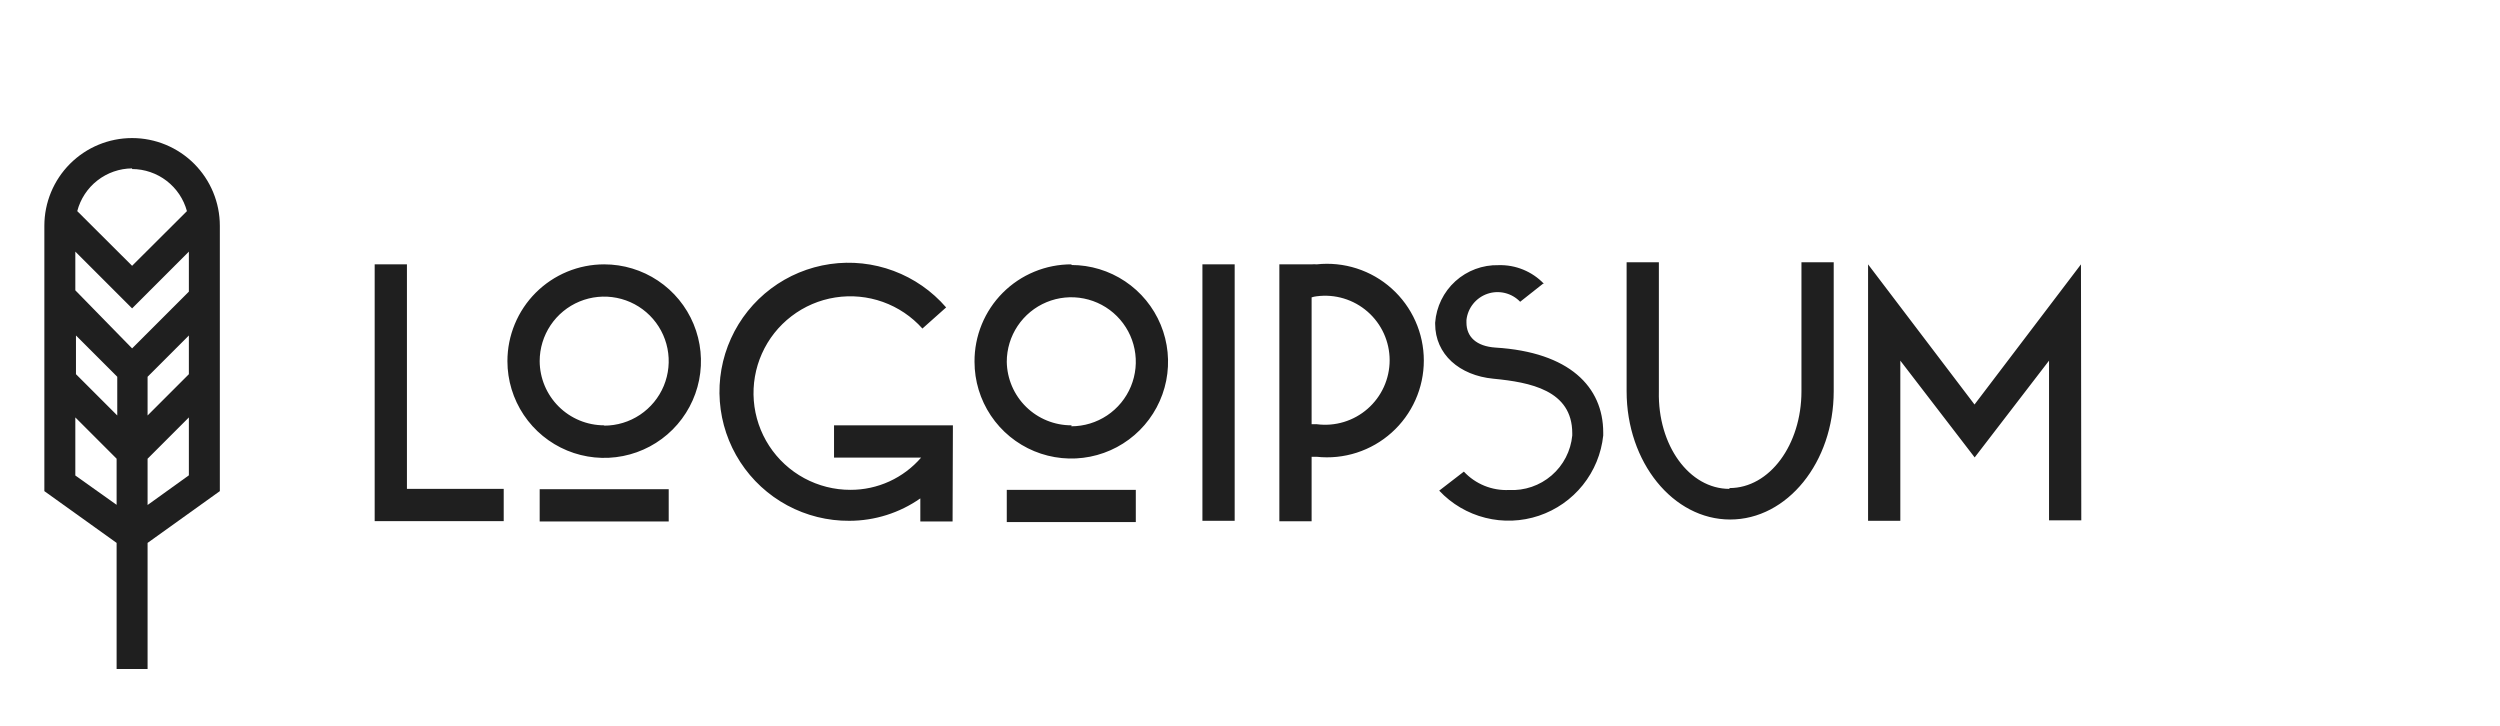 <svg width="155" height="45" viewBox="0 0 155 45" fill="none" xmlns="http://www.w3.org/2000/svg">
<path d="M23.23 16.39H25.23V30.31H31.23V32.31H23.23V16.39ZM37.46 16.39C38.647 16.39 39.807 16.742 40.793 17.401C41.78 18.06 42.549 18.997 43.003 20.094C43.457 21.19 43.576 22.396 43.345 23.56C43.113 24.724 42.542 25.793 41.703 26.632C40.864 27.472 39.794 28.043 38.63 28.274C37.467 28.506 36.26 28.387 35.164 27.933C34.068 27.479 33.13 26.71 32.471 25.723C31.812 24.736 31.46 23.576 31.46 22.39C31.46 21.602 31.615 20.822 31.917 20.094C32.218 19.366 32.66 18.704 33.217 18.147C33.775 17.59 34.436 17.148 35.164 16.846C35.892 16.545 36.672 16.39 37.46 16.39ZM37.46 26.39C38.251 26.39 39.025 26.155 39.682 25.716C40.34 25.276 40.853 24.651 41.156 23.921C41.458 23.19 41.538 22.385 41.383 21.609C41.229 20.834 40.848 20.121 40.288 19.561C39.729 19.002 39.016 18.621 38.24 18.467C37.464 18.312 36.66 18.392 35.929 18.694C35.198 18.997 34.574 19.51 34.134 20.168C33.695 20.825 33.46 21.599 33.46 22.39C33.465 23.447 33.889 24.459 34.639 25.205C35.388 25.951 36.403 26.37 37.46 26.37V26.39ZM33.46 30.33H41.46V32.33H33.46V30.33ZM59.06 32.33H57.06V30.9C55.77 31.803 54.234 32.288 52.66 32.29C51.318 32.299 49.994 31.97 48.812 31.333C47.63 30.696 46.628 29.772 45.897 28.646C45.166 27.52 44.73 26.229 44.629 24.89C44.528 23.551 44.766 22.208 45.321 20.986C45.875 19.763 46.728 18.7 47.802 17.893C48.875 17.087 50.135 16.564 51.463 16.372C52.792 16.18 54.148 16.326 55.405 16.796C56.663 17.265 57.782 18.044 58.66 19.06L57.19 20.37C56.522 19.623 55.679 19.056 54.736 18.719C53.793 18.383 52.78 18.287 51.791 18.442C50.802 18.596 49.867 18.996 49.072 19.605C48.276 20.213 47.646 21.011 47.238 21.926C46.83 22.84 46.658 23.842 46.736 24.841C46.815 25.839 47.142 26.802 47.688 27.641C48.234 28.48 48.981 29.17 49.862 29.647C50.743 30.123 51.729 30.372 52.73 30.37C53.561 30.372 54.383 30.194 55.139 29.849C55.895 29.503 56.567 28.999 57.11 28.37H51.71V26.37H59.08L59.06 32.33ZM66.42 16.43C67.607 16.43 68.767 16.782 69.753 17.441C70.74 18.1 71.509 19.037 71.963 20.134C72.417 21.23 72.536 22.436 72.305 23.6C72.073 24.764 71.502 25.833 70.663 26.672C69.823 27.512 68.754 28.083 67.591 28.314C66.427 28.546 65.22 28.427 64.124 27.973C63.028 27.519 62.09 26.75 61.431 25.763C60.772 24.776 60.42 23.616 60.42 22.43C60.415 21.637 60.567 20.851 60.867 20.117C61.167 19.383 61.61 18.716 62.17 18.154C62.73 17.593 63.396 17.147 64.129 16.845C64.861 16.542 65.647 16.387 66.44 16.39L66.42 16.43ZM66.42 26.43C67.211 26.43 67.984 26.195 68.642 25.756C69.3 25.316 69.813 24.691 70.115 23.96C70.418 23.23 70.498 22.425 70.343 21.649C70.189 20.873 69.808 20.161 69.248 19.601C68.689 19.042 67.976 18.661 67.2 18.507C66.424 18.352 65.62 18.431 64.889 18.734C64.158 19.037 63.534 19.55 63.094 20.207C62.655 20.865 62.42 21.639 62.42 22.43C62.436 23.484 62.867 24.489 63.62 25.227C64.372 25.964 65.386 26.375 66.44 26.37L66.42 26.43ZM62.42 30.37H70.42V32.37H62.42V30.37ZM74.55 16.39H76.55V32.29H74.55V16.39ZM79.32 16.39H81.32C81.423 16.379 81.527 16.379 81.63 16.39C82.468 16.299 83.315 16.386 84.117 16.644C84.919 16.902 85.657 17.326 86.284 17.889C86.912 18.452 87.413 19.14 87.756 19.91C88.1 20.679 88.277 21.512 88.277 22.355C88.277 23.197 88.1 24.03 87.756 24.8C87.413 25.569 86.912 26.258 86.284 26.82C85.657 27.383 84.919 27.807 84.117 28.066C83.315 28.324 82.468 28.411 81.63 28.32H81.32V32.32H79.32V16.39ZM81.32 18.39V26.3H81.63C82.195 26.375 82.769 26.329 83.315 26.164C83.86 25.999 84.364 25.72 84.793 25.344C85.222 24.969 85.565 24.506 85.801 23.987C86.036 23.468 86.158 22.905 86.158 22.335C86.158 21.765 86.036 21.202 85.801 20.683C85.565 20.164 85.222 19.701 84.793 19.326C84.364 18.95 83.86 18.671 83.315 18.506C82.769 18.341 82.195 18.295 81.63 18.37C81.521 18.381 81.414 18.405 81.31 18.44L81.32 18.39ZM95.73 17.54L94.25 18.71C93.995 18.443 93.668 18.255 93.31 18.167C92.951 18.079 92.575 18.095 92.225 18.214C91.875 18.333 91.567 18.549 91.336 18.837C91.104 19.125 90.96 19.473 90.92 19.84V20C90.92 20.88 91.53 21.47 92.72 21.55C97.3 21.83 99.4 23.98 99.4 26.82V27C99.282 28.124 98.843 29.19 98.136 30.072C97.43 30.954 96.484 31.614 95.413 31.975C94.342 32.335 93.189 32.38 92.093 32.104C90.997 31.829 90.003 31.244 89.23 30.42L90.76 29.24C91.116 29.622 91.551 29.921 92.034 30.118C92.518 30.315 93.038 30.404 93.56 30.38C94.523 30.431 95.469 30.107 96.199 29.477C96.93 28.848 97.388 27.96 97.48 27V26.86C97.48 24.19 94.86 23.7 92.59 23.48C90.49 23.28 88.98 21.97 88.98 20.08V20C89.054 19.016 89.503 18.098 90.234 17.435C90.966 16.773 91.924 16.416 92.91 16.44C93.433 16.424 93.953 16.519 94.437 16.717C94.921 16.915 95.358 17.212 95.72 17.59L95.73 17.54ZM107.23 30.26C109.72 30.26 111.69 27.57 111.69 24.26V16.26H113.69V24.26C113.69 28.66 110.81 32.21 107.27 32.21C103.73 32.21 100.85 28.66 100.85 24.26V16.26H102.85V24.26C102.77 27.62 104.74 30.31 107.22 30.31L107.23 30.26ZM129.04 32.26H127.04V22.36L122.43 28.36L117.82 22.36V32.29H115.82V16.39L122.42 25.08L129.02 16.39L129.04 32.26Z" fill="#1F1F1F"/>
<path d="M13.63 14C13.63 12.557 13.057 11.174 12.037 10.153C11.017 9.133 9.633 8.56 8.19 8.56C6.747 8.56 5.364 9.133 4.343 10.153C3.323 11.174 2.75 12.557 2.75 14V30.45L7.23 33.66V41.48H9.15V33.66L13.63 30.45V14ZM11.71 23.2L9.15 25.76V23.36L11.71 20.8V23.2ZM4.71 20.8L7.27 23.36V25.76L4.71 23.2V20.8ZM11.71 18.08L8.19 21.6L4.67 18V15.6L8.19 19.12L11.71 15.6V18.08ZM8.19 10.48C8.964 10.483 9.716 10.741 10.33 11.212C10.944 11.683 11.387 12.343 11.59 13.09L8.19 16.48L4.79 13.09C4.986 12.336 5.425 11.667 6.04 11.188C6.655 10.709 7.411 10.446 8.19 10.44V10.48ZM4.67 29.48V25.88L7.23 28.44V31.3L4.67 29.48ZM9.15 31.31V28.44L11.71 25.88V29.47L9.15 31.31Z" fill="#1F1F1F"/>
</svg>
